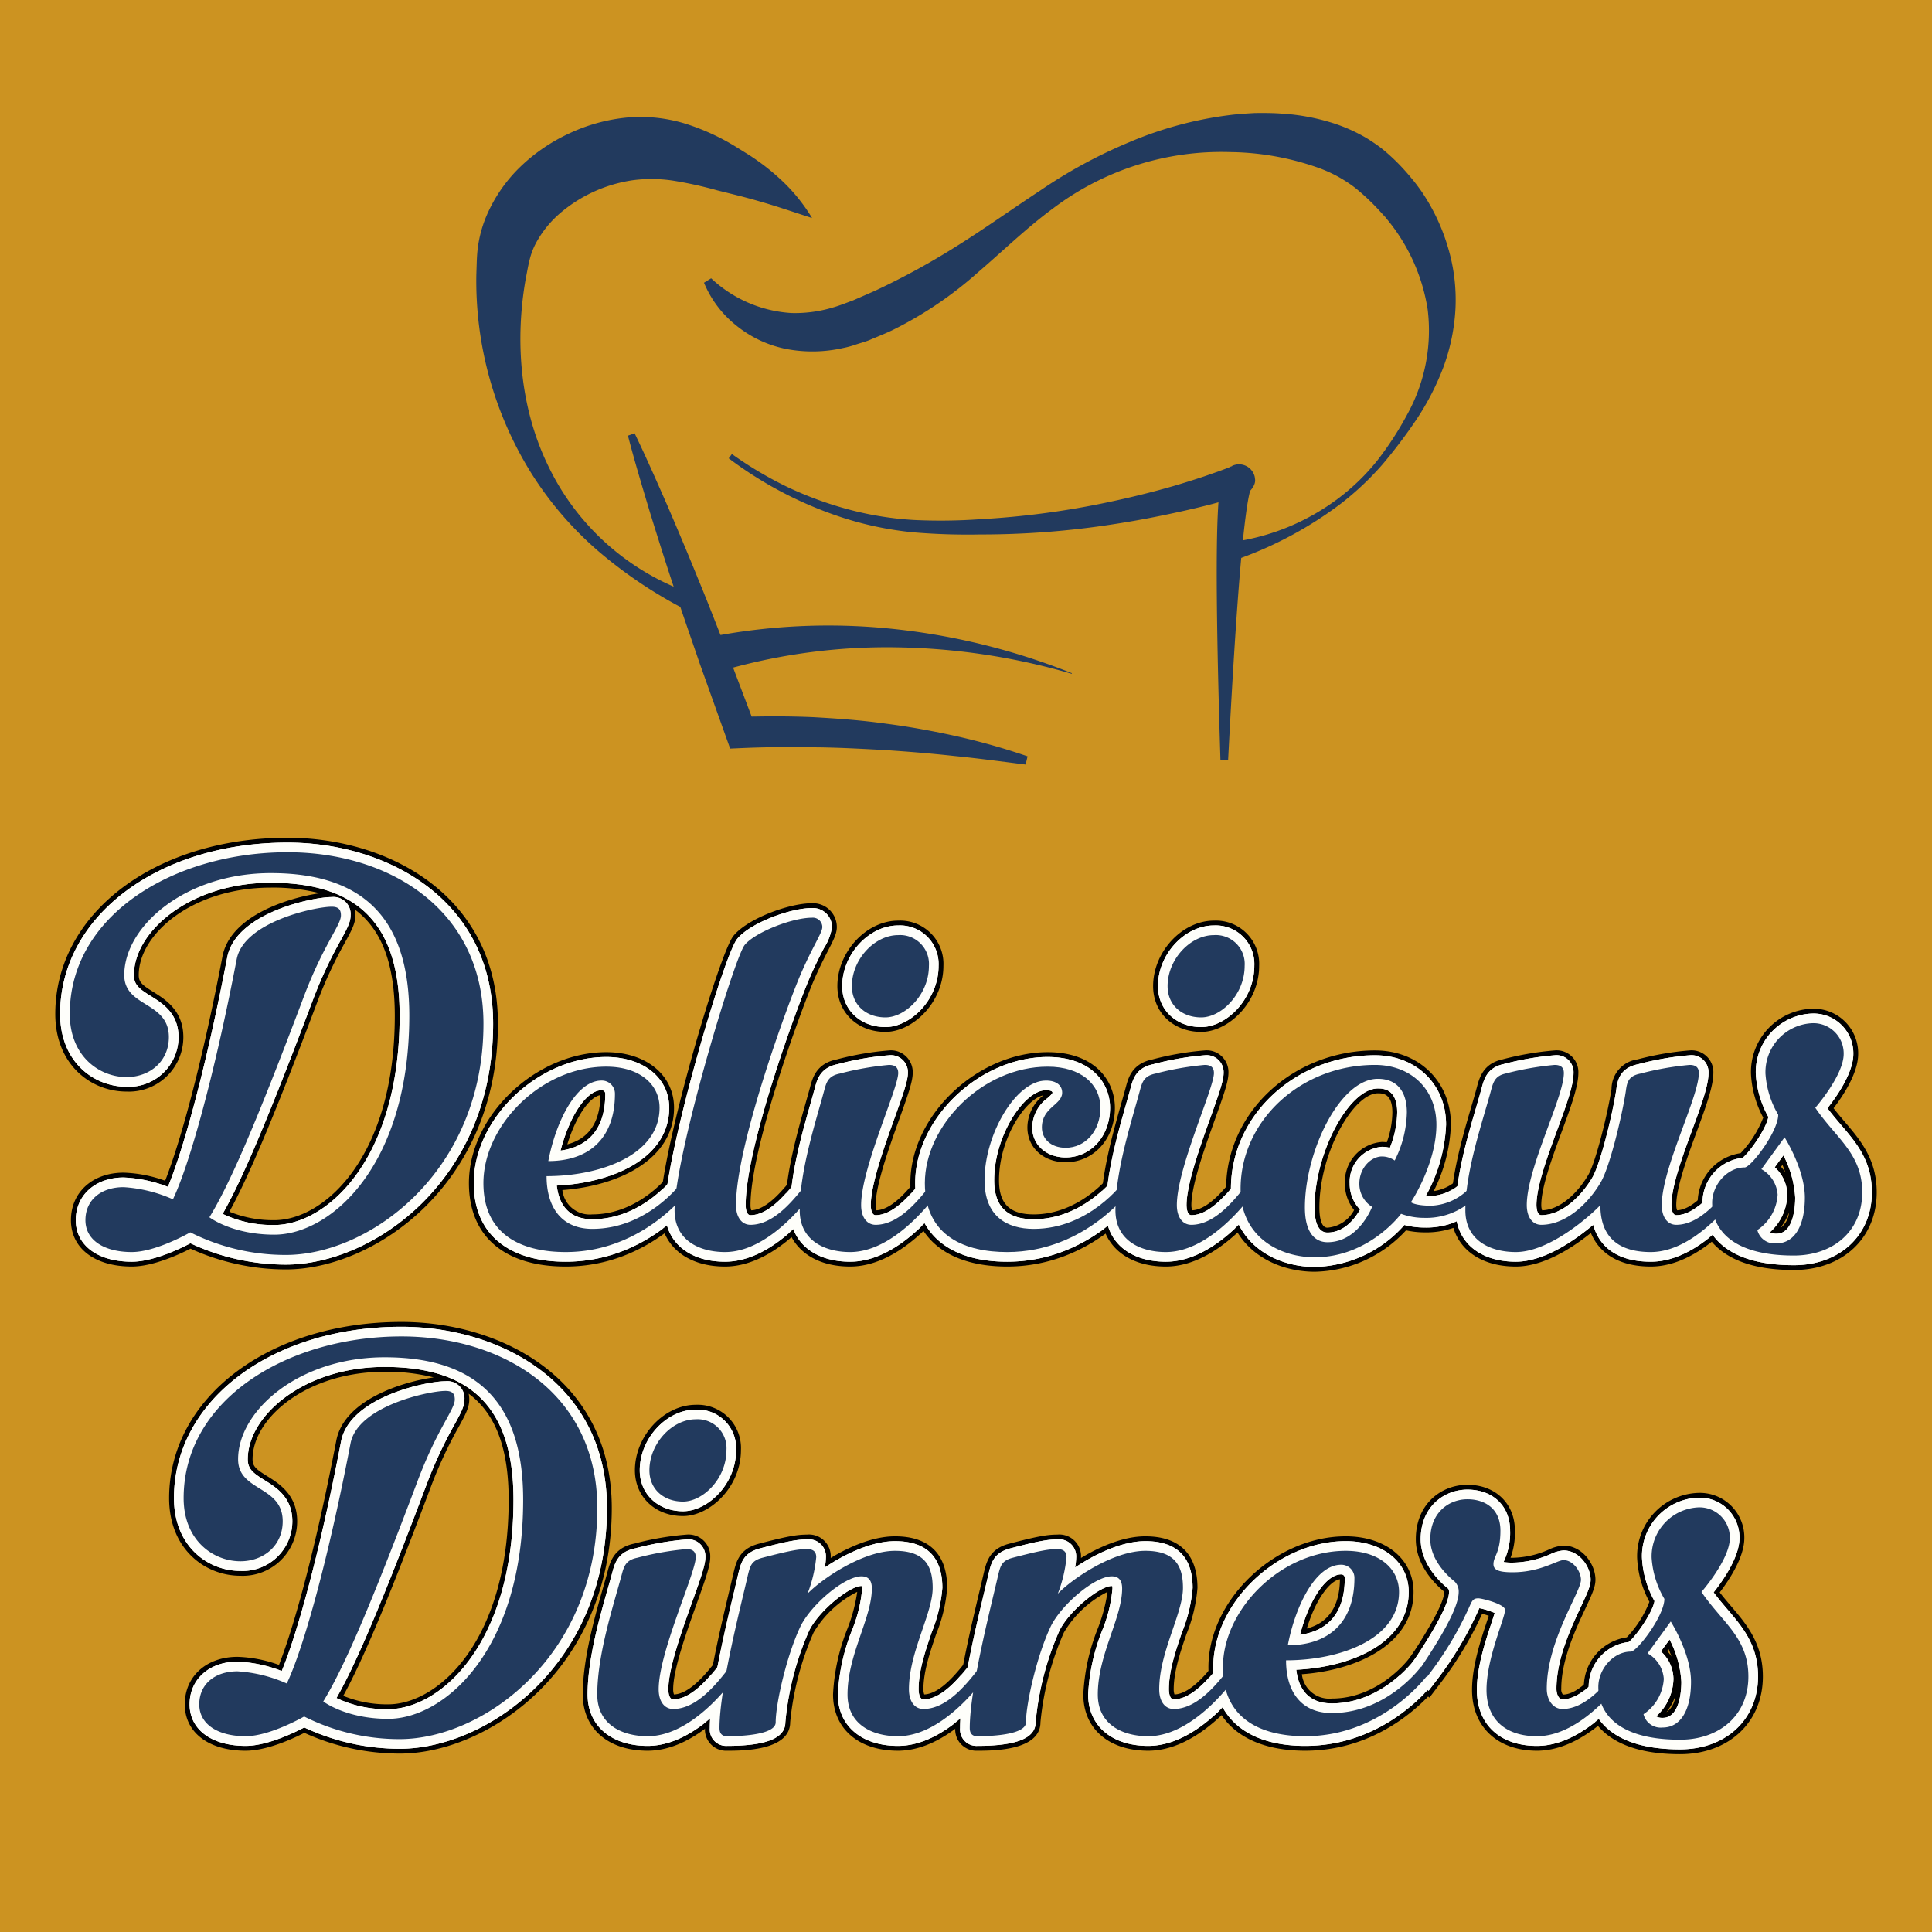 <svg xmlns="http://www.w3.org/2000/svg" viewBox="0 0 283.465 283.465"><g id="Layer_2" data-name="Layer 2"><rect width="283.465" height="283.465" fill="#cc9321"/></g><g id="Layer_5" data-name="Layer 5"><path d="M104.34,40.835a18.867,18.867,0,0,0,11.763,5.093,19.282,19.282,0,0,0,6.084-.807c1.01-.283,1.989-.687,3.009-1.061l3.14-1.373A109.316,109.316,0,0,0,140.528,36.01c4.016-2.517,7.989-5.358,12.097-8.057a72.681,72.681,0,0,1,13.062-7.09,55.028,55.028,0,0,1,14.578-3.958c1.269-.169,2.551-.246,3.841-.321,1.292-.012,2.589-.016,3.894.081a31.059,31.059,0,0,1,7.827,1.478,24.516,24.516,0,0,1,3.815,1.636,17.946,17.946,0,0,1,1.83,1.11,17.679,17.679,0,0,1,1.714,1.275,29.461,29.461,0,0,1,2.901,2.818c.444.492.869.996,1.285,1.508.209.256.411.517.61.785l.299.406.151.21.078.111.04.057.15.216a3.78,3.78,0,0,1,.193.334l-.293-.477a29.329,29.329,0,0,1,3.866,8.226,26.752,26.752,0,0,1,1.082,8.948,29.287,29.287,0,0,1-1.784,8.6,37.879,37.879,0,0,1-3.9,7.58,74.677,74.677,0,0,1-5.039,6.673,42.874,42.874,0,0,1-6.075,5.722A56.266,56.266,0,0,1,182.03,81.886l-.65-2.442a33.287,33.287,0,0,0,14.863-6.235,31.791,31.791,0,0,0,5.853-5.663,47.769,47.769,0,0,0,4.435-6.847,25.413,25.413,0,0,0,2.944-15.249,27.361,27.361,0,0,0-6.109-13.449l-.293-.478a2.756,2.756,0,0,0,.159.288c.053.087.151.217.116.17l-.029-.033-.059-.069-.127-.146-.266-.3-.55-.603c-.371-.401-.751-.796-1.14-1.176a31.062,31.062,0,0,0-2.38-2.12,19.852,19.852,0,0,0-5.274-2.879,39.955,39.955,0,0,0-12.969-2.338,41,41,0,0,0-26.086,8.286c-3.817,2.81-7.256,6.165-11.001,9.376A56.202,56.202,0,0,1,131.025,48.4c-1.141.556-2.329,1.01-3.494,1.512-.596.238-1.276.417-1.91.625a13.894,13.894,0,0,1-1.96.534,20.438,20.438,0,0,1-8.261.14,16.826,16.826,0,0,1-7.408-3.479,15.71,15.71,0,0,1-4.701-6.25Z" fill="#223a5e"/><path d="M119.147,31.988c-2.478-.794-4.784-1.593-7.079-2.262-1.142-.342-2.279-.647-3.4-.945l-3.449-.857A57.978,57.978,0,0,0,98.71,26.496,21.364,21.364,0,0,0,92.936,26.43,21.102,21.102,0,0,0,82.412,31.08a15.537,15.537,0,0,0-3.587,4.245,10.379,10.379,0,0,0-1.029,2.44c-.12.453-.242.954-.352,1.522l-.331,1.729c-1.547,8.875-.863,18.639,3.244,27.177A36.576,36.576,0,0,0,100.963,86.919L99.98,89.138a66.492,66.492,0,0,1-12.277-8.347A50.987,50.987,0,0,1,78,69.505a53.331,53.331,0,0,1-8.112-29.173l.06-1.897c.027-.639.059-1.345.16-2.087a17.922,17.922,0,0,1,1.189-4.486,22.036,22.036,0,0,1,5.046-7.39,26.108,26.108,0,0,1,7.188-4.901,25.671,25.671,0,0,1,8.42-2.32,22.409,22.409,0,0,1,8.706.928,32.943,32.943,0,0,1,7.26,3.326l1.589.987c.56.342,1.105.71,1.639,1.089a31.448,31.448,0,0,1,3.055,2.444A25.807,25.807,0,0,1,119.147,31.988Z" fill="#223a5e"/><path d="M93.105,63.565c1.702,3.511,3.26,7.075,4.826,10.637,1.531,3.574,3.05,7.153,4.503,10.755,1.495,3.587,2.872,7.218,4.306,10.828l4.125,10.895-2.234-1.497c3.569-.104,7.142-.115,10.708.042,3.564.199,7.125.454,10.657.956,3.536.455,7.043,1.105,10.515,1.877a98.093,98.093,0,0,1,10.253,2.91l-.285,1.206c-3.498-.439-6.966-.911-10.444-1.254-3.472-.379-6.946-.66-10.416-.885-3.474-.184-6.941-.377-10.413-.391-3.469-.059-6.939-.036-10.404.117l-1.673.074-.562-1.571-3.923-10.969c-1.249-3.678-2.555-7.335-3.743-11.035-1.23-3.685-2.394-7.394-3.546-11.108-1.117-3.727-2.242-7.45-3.223-11.227Z" fill="#223a5e"/><path d="M107.385,66.616a54.803,54.803,0,0,0,8.284,4.904,53.01,53.01,0,0,0,9.019,3.274,47.647,47.647,0,0,0,9.425,1.498,81.632,81.632,0,0,0,9.606-.109,123.077,123.077,0,0,0,19.049-2.538c3.132-.663,6.243-1.425,9.313-2.308q2.3-.672,4.565-1.429l2.244-.783,1.098-.411.529-.21.243-.102.093-.042c.018-.008.016-.009.008-.006l-.063.029-.074.039c.511-.446-1.463.856-1.14,2.178a2.398,2.398,0,0,0,.117.564,2.188,2.188,0,0,0,.152.355,2.202,2.202,0,0,0,2.225,1.139,1.962,1.962,0,0,0,.501-.132,1.982,1.982,0,0,0,.348-.18,1.849,1.849,0,0,0,.385-.327,1.594,1.594,0,0,0,.147-.189c.116-.188.095-.195.092-.185a1.67,1.67,0,0,0-.117.322c-.091.312-.175.694-.25,1.083-.15.783-.274,1.613-.385,2.447-.223,1.672-.402,3.376-.566,5.083-.325,3.417-.586,6.857-.826,10.299-.476,6.887-.862,13.791-1.219,20.696l-1.122-.011c-.215-6.916-.403-13.834-.498-20.764-.045-3.466-.07-6.934-.029-10.418.022-1.744.06-3.489.148-5.259.045-.886.102-1.776.2-2.703.051-.466.11-.936.213-1.466a6.503,6.503,0,0,1,.245-.921,3.35,3.35,0,0,1,.377-.765,2.965,2.965,0,0,1,.247-.317,2.536,2.536,0,0,1,.507-.432,2.486,2.486,0,0,1,.419-.218,2.616,2.616,0,0,1,.579-.154,2.36,2.36,0,0,1,2.519,1.484,1.556,1.556,0,0,1,.131.565c.313,1.33-1.67,2.641-1.171,2.2l-.108.056-.132.06-.132.053-.19.07-.327.111-.616.196-1.206.358-2.399.652q-2.398.621-4.807,1.142c-3.209.711-6.433,1.327-9.675,1.82a125.894,125.894,0,0,1-19.573,1.503,94.517,94.517,0,0,1-9.818-.317,49.271,49.271,0,0,1-9.671-1.939,56.991,56.991,0,0,1-17.379-8.914Z" fill="#223a5e"/><path d="M105.616,93.186a90.588,90.588,0,0,1,26.4-.802,97.938,97.938,0,0,1,25.255,6.39l-.029.085a96.591,96.591,0,0,0-25.396-3.877A86.696,86.696,0,0,0,106.75,98.176Z" fill="#223a5e"/></g><g id="Peony_Blue" data-name="Peony Blue"><path d="M41.946,186.251a33.907,33.907,0,0,1-13.994-3.047c-1.768.903-5.539,2.622-8.618,2.622-5.422,0-8.926-2.67-8.926-6.802,0-4.104,3.181-6.971,7.736-6.971A19.576,19.576,0,0,1,24.23,173.24c1.228-3.126,4.502-12.584,8.403-32.87,1.125-6.097,9.923-8.702,14.293-9.313a28.017,28.017,0,0,0-7.19-.825c-11.421,0-19.381,6.765-19.381,12.835,0,1.05.524,1.465,2.145,2.474,1.753,1.091,4.4,2.739,4.4,6.622a7.987,7.987,0,0,1-8.332,7.991c-5.196,0-10.457-3.913-10.457-11.392,0-14.733,14.655-25.843,34.088-25.843,14.862,0,30.858,8.539,30.858,27.288C73.059,173.726,54.99,186.251,41.946,186.251Zm-8.288-8.475a16.955,16.955,0,0,0,6.587,1.248c7.341,0,17.681-9.31,17.681-30.007,0-7.497-1.869-12.597-5.866-15.57a4.187,4.187,0,0,1,.087.864c0,1.178-.582,2.24-1.545,3.999a63.144,63.144,0,0,0-4.032,8.653C40.4,163.347,36.606,172.409,33.659,177.776Z"/><path d="M41.946,185.543a33.104,33.104,0,0,1-14.007-3.129c-1.569.824-5.489,2.705-8.604,2.705-4.992,0-8.218-2.392-8.218-6.093,0-3.688,2.89-6.263,7.028-6.263a20.05,20.05,0,0,1,6.488,1.375c2.026-4.872,5.311-16.031,8.697-33.633,1.211-6.564,12.545-8.885,15.332-8.885a2.514,2.514,0,0,1,2.778,2.692c0,.996-.549,1.999-1.458,3.659a63.809,63.809,0,0,0-4.074,8.743C38.669,165.932,35.215,173.622,32.665,178.1a17.035,17.035,0,0,0,7.581,1.632c7.636,0,18.389-9.529,18.389-30.715,0-13.3-6.005-19.494-18.899-19.494-11.839,0-20.089,7.138-20.089,13.544,0,1.464.85,2.062,2.479,3.075,1.716,1.068,4.066,2.531,4.066,6.02a7.295,7.295,0,0,1-7.623,7.283c-4.844,0-9.748-3.669-9.748-10.683,0-14.329,14.35-25.134,33.38-25.134,14.521,0,30.15,8.318,30.15,26.58C72.351,173.263,54.693,185.543,41.946,185.543Z" fill="#fefefa"/><path d="M82.998,185.827c-9.023,0-14.197-4.462-14.197-12.242,0-9.876,9.791-19.212,20.147-19.212,5.856,0,9.947,3.356,9.947,8.161,0,7.57-8.102,11.471-16.383,12.073a4.033,4.033,0,0,0,4.396,3.567c6.941,0,11.328-5.865,11.371-5.924l1.295-1.788,4.516,3.549-1.165,1.65C102.633,176.077,95.598,185.827,82.998,185.827Zm5.098-25.15c-1.449.199-3.526,2.847-4.858,7.222C86.416,167.061,88.048,164.637,88.097,160.677Z"/><path d="M82.998,185.118c-8.572,0-13.488-4.204-13.488-11.534,0-9.511,9.447-18.503,19.439-18.503,5.439,0,9.238,3.065,9.238,7.453,0,7.415-8.289,11.023-16.499,11.413.296,2.494,1.528,4.936,5.22,4.936,7.353,0,11.899-6.153,11.944-6.215l.865-1.193,3.407,2.678-.777,1.1C102.063,175.655,95.238,185.118,82.998,185.118Zm5.27-25.162c-2.208,0-4.708,3.769-6.024,8.862,3.31-.463,6.562-2.421,6.562-8.324A.512.512,0,0,0,88.269,159.956Z" fill="#fefefa"/><path d="M106.372,185.827c-5.784,0-9.521-3.237-9.521-8.247,0-8.224,8.657-37.703,10.767-40.279,2.067-2.527,8.156-4.775,11.506-4.775a3.495,3.495,0,0,1,3.656,3.486c0,.96-.451,1.837-1.268,3.427-.557,1.081-1.315,2.556-2.134,4.466-1.961,4.604-9.264,24.541-9.264,32.91a2.192,2.192,0,0,0,.116.762c2.432-.101,4.934-3.322,6.44-5.259l1.408-1.81,4.409,3.465-1.079,1.634C121.131,176.024,114.561,185.827,106.372,185.827Z"/><path d="M106.372,185.118c-5.354,0-8.813-2.959-8.813-7.538,0-7.826,8.596-37.374,10.607-39.831,1.903-2.326,7.786-4.516,10.957-4.516a2.804,2.804,0,0,1,2.948,2.778,7.683,7.683,0,0,1-1.192,3.107c-.559,1.086-1.325,2.574-2.153,4.507-1.973,4.632-9.321,24.712-9.321,33.19,0,.246.034,1.473.708,1.473,2.814,0,5.507-3.465,7.116-5.535l.97-1.248,3.336,2.622-.719,1.089C120.549,175.62,114.185,185.118,106.372,185.118Z" fill="#fefefa"/><path d="M124.732,185.827c-5.784,0-9.521-3.237-9.521-8.247,0-5.196,1.724-11.268,2.983-15.7l.028-.099c.231-.814.446-1.574.633-2.265.369-1.386.927-3.482,3.931-4.082a43.346,43.346,0,0,1,7.642-1.317,3.19,3.19,0,0,1,3.486,3.316c0,1.218-.646,3.076-1.991,6.828-1.456,4.061-3.45,9.623-3.45,12.553a2.195,2.195,0,0,0,.116.762c2.432-.101,4.935-3.322,6.44-5.259l1.408-1.81,4.409,3.465-1.079,1.634C139.491,176.024,132.921,185.827,124.732,185.827Zm5.185-34.428c-4.089,0-7.056-2.825-7.056-6.716,0-5.028,4.255-9.607,8.927-9.607a6.344,6.344,0,0,1,6.631,6.631C138.419,147.165,133.849,151.399,129.917,151.399Z"/><path d="M124.732,185.118c-5.354,0-8.813-2.959-8.813-7.538,0-5.098,1.708-11.114,2.956-15.507.242-.854.469-1.651.663-2.373.362-1.36.815-3.058,3.386-3.571a43.458,43.458,0,0,1,7.503-1.303,2.499,2.499,0,0,1,2.778,2.608c0,1.099-.668,3.015-1.949,6.589-1.474,4.111-3.491,9.741-3.491,12.793,0,.246.034,1.473.708,1.473,2.814,0,5.507-3.465,7.116-5.535l.97-1.248,3.336,2.622-.719,1.089C138.909,175.62,132.546,185.118,124.732,185.118Zm5.185-34.428c-3.678,0-6.348-2.527-6.348-6.008,0-4.657,3.917-8.898,8.218-8.898a5.667,5.667,0,0,1,5.922,5.923C137.71,146.766,133.521,150.69,129.917,150.69Z" fill="#fefefa"/><path d="M147.767,185.827c-9.023,0-14.197-4.462-14.197-12.242,0-9.876,9.791-19.212,20.147-19.212,6.812,0,9.861,4.099,9.861,8.161,0,4.556-3.107,7.992-7.226,7.992-3.251,0-5.611-2.146-5.611-5.102a6.028,6.028,0,0,1,2.35-4.721c-2.608.523-6.515,6.312-6.515,12.457,0,3.468,1.572,5.015,5.1,5.015,6.898,0,11.331-5.871,11.375-5.93l1.298-1.772,4.511,3.539-1.166,1.651C167.402,176.076,160.378,185.827,147.767,185.827Z"/><path d="M147.767,185.118c-8.572,0-13.489-4.204-13.489-11.534,0-9.511,9.447-18.503,19.439-18.503,6.322,0,9.152,3.743,9.152,7.453,0,4.152-2.802,7.283-6.517,7.283-2.841,0-4.902-1.848-4.902-4.393a5.449,5.449,0,0,1,2.244-4.309c.291-.258.73-.649.73-.791,0-.332-.674-.368-.963-.368-3.176,0-7.594,6.653-7.594,13.204,0,3.851,1.9,5.723,5.809,5.723,7.311,0,11.899-6.155,11.945-6.218l.866-1.184,3.404,2.67-.777,1.101C166.831,175.655,160.006,185.118,147.767,185.118Z" fill="#fefefa"/><path d="M171.056,185.827c-5.784,0-9.521-3.237-9.521-8.247,0-5.195,1.723-11.26,2.98-15.689.243-.855.47-1.653.664-2.375.369-1.385.928-3.481,3.933-4.082a43.343,43.343,0,0,1,7.642-1.317,3.19,3.19,0,0,1,3.485,3.316c0,1.22-.646,3.077-1.991,6.828-1.46,4.075-3.449,9.629-3.449,12.553a2.264,2.264,0,0,0,.12.761c2.43-.104,4.932-3.324,6.437-5.26l1.407-1.808,4.41,3.464-1.08,1.634C185.815,176.024,179.234,185.827,171.056,185.827Zm5.186-34.428c-4.088,0-7.056-2.825-7.056-6.716,0-5.028,4.255-9.607,8.926-9.607a6.345,6.345,0,0,1,6.632,6.631C184.744,147.165,180.173,151.399,176.242,151.399Z"/><path d="M171.056,185.118c-5.354,0-8.812-2.959-8.812-7.538,0-5.094,1.706-11.106,2.952-15.496.244-.858.472-1.659.667-2.384.362-1.36.814-3.058,3.387-3.572a43.447,43.447,0,0,1,7.503-1.303,2.499,2.499,0,0,1,2.776,2.608c0,1.099-.668,3.015-1.949,6.589-1.473,4.111-3.491,9.741-3.491,12.793,0,.151.02,1.473.708,1.473,2.814,0,5.508-3.465,7.117-5.536l.97-1.246,3.337,2.621-.72,1.089C185.233,175.62,178.87,185.118,171.056,185.118Zm5.186-34.428c-3.678,0-6.347-2.527-6.347-6.008,0-4.657,3.916-8.898,8.217-8.898a5.667,5.667,0,0,1,5.923,5.923C184.035,146.766,179.845,150.69,176.242,150.69Z" fill="#fefefa"/><path d="M192.901,186.591c-6.265,0-13.007-3.804-13.007-12.157,0-11.203,9.801-20.317,21.848-20.317,6.453,0,11.137,4.576,11.137,10.882a23.402,23.402,0,0,1-2.529,9.761,6.319,6.319,0,0,0,4.178-2.466l1.279-1.854,1.782,1.386,2.668,2.096-.966,1.607a12.094,12.094,0,0,1-10.323,5.282,12.489,12.489,0,0,1-2.675-.298A18.622,18.622,0,0,1,192.901,186.591Zm9.266-26.182c-3.546,0-8.584,8.66-8.584,16.745,0,1.111.154,2.975,1.188,2.975a4.914,4.914,0,0,0,3.906-2.589,6.148,6.148,0,0,1-1.356-3.871,5.879,5.879,0,0,1,5.441-6.121,5.194,5.194,0,0,1,.711.049,13.323,13.323,0,0,0,.818-4.383C204.291,160.41,202.856,160.41,202.166,160.41Z"/><path d="M192.901,185.883c-5.923,0-12.298-3.583-12.298-11.448,0-10.812,9.482-19.609,21.139-19.609,6.042,0,10.428,4.279,10.428,10.173a23.48,23.48,0,0,1-2.972,10.46c.23.015.491.023.79.023a6.85,6.85,0,0,0,5.119-2.782l.856-1.241,1.19.925,2.173,1.708-.643,1.072a11.396,11.396,0,0,1-9.716,4.939,11.758,11.758,0,0,1-2.916-.377A18.007,18.007,0,0,1,192.901,185.883Zm9.266-26.182c-4.256,0-9.293,9.461-9.293,17.454,0,1.68.329,3.683,1.897,3.683,2.506,0,4.073-2.123,4.78-3.377a5.402,5.402,0,0,1-1.522-3.792,5.165,5.165,0,0,1,4.732-5.413,4.582,4.582,0,0,1,1.162.151A14.482,14.482,0,0,0,205,163.214C205,159.701,202.868,159.701,202.166,159.701Z" fill="#fefefa"/><path d="M242.202,185.827c-4.386,0-7.465-1.738-8.786-4.924-2.972,2.382-7.068,4.924-11.02,4.924-5.784,0-9.521-3.237-9.521-8.247,0-4.965,1.726-10.857,2.986-15.16l.035-.12c.301-1.028.575-1.966.79-2.776.366-1.378.921-3.459,3.719-4.081a43.829,43.829,0,0,1,7.687-1.326,3.19,3.19,0,0,1,3.486,3.316c0,1.976-1.123,5.026-2.423,8.558-1.418,3.853-3.018,8.2-3.018,10.824a2.264,2.264,0,0,0,.12.762c2.823-.078,5.418-2.849,6.795-5.228,1.105-1.932,2.87-9.112,3.393-12.596a4.39,4.39,0,0,1,3.812-4.32,43.372,43.372,0,0,1,7.642-1.317,3.19,3.19,0,0,1,3.486,3.316c0,1.976-1.123,5.026-2.423,8.558-1.418,3.853-3.018,8.2-3.018,10.824a2.264,2.264,0,0,0,.12.761c2.43-.104,4.932-3.324,6.436-5.26l1.407-1.808,4.41,3.464-1.08,1.634C256.961,176.024,250.38,185.827,242.202,185.827Z"/><path d="M242.202,185.118c-4.559,0-7.475-1.897-8.449-5.412-2.566,2.172-7.106,5.412-11.357,5.412-5.354,0-8.812-2.959-8.812-7.538,0-4.862,1.709-10.699,2.957-14.96.316-1.082.606-2.067.83-2.914.361-1.357.81-3.042,3.188-3.571a43.752,43.752,0,0,1,7.533-1.309,2.499,2.499,0,0,1,2.777,2.608c0,1.851-1.103,4.848-2.381,8.318-1.434,3.896-3.06,8.31-3.06,11.063,0,.151.02,1.473.708,1.473,3.172,0,6.038-3.007,7.529-5.583,1.161-2.032,2.938-9.229,3.481-12.846.188-1.511.614-3.204,3.249-3.73a43.492,43.492,0,0,1,7.503-1.303,2.499,2.499,0,0,1,2.777,2.608c0,1.851-1.104,4.848-2.381,8.318-1.434,3.896-3.06,8.31-3.06,11.063,0,.151.02,1.473.708,1.473,2.814,0,5.508-3.465,7.117-5.536l.97-1.246,3.337,2.621-.72,1.089C256.379,175.62,250.016,185.118,242.202,185.118Z" fill="#fefefa"/><path d="M263.196,186.336c-13.095,0-14.112-7.548-14.112-9.861a7.361,7.361,0,0,1,6.302-7.283,15.99,15.99,0,0,0,3.32-5.214,14.969,14.969,0,0,1-1.801-6.459,9.285,9.285,0,0,1,9.011-9.521,6.528,6.528,0,0,1,6.717,6.631c0,2.756-2.126,6.025-3.61,7.973.54.696,1.1,1.353,1.643,1.991,2.305,2.706,4.688,5.503,4.688,10.352C275.352,181.652,270.353,186.336,263.196,186.336Zm-.715-8.433a8.413,8.413,0,0,1-1.272,2.272A3.101,3.101,0,0,0,262.481,177.903Zm-1.163-6.708a7.06,7.06,0,0,1,.628.815c-.134-.379-.278-.746-.425-1.094Z"/><path d="M263.196,185.628c-12.438,0-13.403-7.006-13.403-9.153a6.609,6.609,0,0,1,5.873-6.594c.989-.747,3.484-4.256,3.788-6.006a14.488,14.488,0,0,1-1.84-6.356,8.575,8.575,0,0,1,8.302-8.813,5.835,5.835,0,0,1,6.008,5.923c0,2.807-2.499,6.33-3.796,7.969.653.875,1.334,1.675,1.998,2.455,2.323,2.728,4.518,5.305,4.518,9.893C274.643,181.235,269.936,185.628,263.196,185.628Zm-3.506-4.834a1.875,1.875,0,0,0,.955.214c2.551,0,2.749-4.055,2.749-5.298a15.365,15.365,0,0,0-1.731-6.194l-1.269,1.745a5.521,5.521,0,0,1,1.839,4.024A7.631,7.631,0,0,1,259.69,180.794Z" fill="#fefefa"/><path d="M41.946,185.543a33.104,33.104,0,0,1-14.007-3.129c-1.569.824-5.489,2.705-8.604,2.705-4.992,0-8.218-2.392-8.218-6.093,0-3.688,2.89-6.263,7.028-6.263a20.05,20.05,0,0,1,6.488,1.375c2.026-4.872,5.311-16.031,8.697-33.633,1.211-6.564,12.545-8.885,15.332-8.885a2.514,2.514,0,0,1,2.778,2.692c0,.996-.549,1.999-1.458,3.659a63.809,63.809,0,0,0-4.074,8.743C38.669,165.932,35.215,173.622,32.665,178.1a17.035,17.035,0,0,0,7.581,1.632c7.636,0,18.389-9.529,18.389-30.715,0-13.3-6.005-19.494-18.899-19.494-11.839,0-20.089,7.138-20.089,13.544,0,1.464.85,2.062,2.479,3.075,1.716,1.068,4.066,2.531,4.066,6.02a7.295,7.295,0,0,1-7.623,7.283c-4.844,0-9.748-3.669-9.748-10.683,0-14.329,14.35-25.134,33.38-25.134,14.521,0,30.15,8.318,30.15,26.58C72.351,173.263,54.693,185.543,41.946,185.543Z" fill="#fefefa"/><path d="M82.998,185.118c-8.572,0-13.488-4.204-13.488-11.534,0-9.511,9.447-18.503,19.439-18.503,5.439,0,9.238,3.065,9.238,7.453,0,7.415-8.289,11.023-16.499,11.413.296,2.494,1.528,4.936,5.22,4.936,7.353,0,11.899-6.153,11.944-6.215l.865-1.193,3.407,2.678-.777,1.1C102.063,175.655,95.238,185.118,82.998,185.118Zm5.27-25.162c-2.208,0-4.708,3.769-6.024,8.862,3.31-.463,6.562-2.421,6.562-8.324A.512.512,0,0,0,88.269,159.956Z" fill="#fefefa"/><path d="M106.372,185.118c-5.354,0-8.813-2.959-8.813-7.538,0-7.826,8.596-37.374,10.607-39.831,1.903-2.326,7.786-4.516,10.957-4.516a2.804,2.804,0,0,1,2.948,2.778,7.683,7.683,0,0,1-1.192,3.107c-.559,1.086-1.325,2.574-2.153,4.507-1.973,4.632-9.321,24.712-9.321,33.19,0,.246.034,1.473.708,1.473,2.814,0,5.507-3.465,7.116-5.535l.97-1.248,3.336,2.622-.719,1.089C120.549,175.62,114.185,185.118,106.372,185.118Z" fill="#fefefa"/><path d="M124.732,185.118c-5.354,0-8.813-2.959-8.813-7.538,0-5.098,1.708-11.114,2.956-15.507.242-.854.469-1.651.663-2.373.362-1.36.815-3.058,3.386-3.571a43.458,43.458,0,0,1,7.503-1.303,2.499,2.499,0,0,1,2.778,2.608c0,1.099-.668,3.015-1.949,6.589-1.474,4.111-3.491,9.741-3.491,12.793,0,.246.034,1.473.708,1.473,2.814,0,5.507-3.465,7.116-5.535l.97-1.248,3.336,2.622-.719,1.089C138.909,175.62,132.546,185.118,124.732,185.118Zm5.185-34.428c-3.678,0-6.348-2.527-6.348-6.008,0-4.657,3.917-8.898,8.218-8.898a5.667,5.667,0,0,1,5.922,5.923C137.71,146.766,133.521,150.69,129.917,150.69Z" fill="#fefefa"/><path d="M147.767,185.118c-8.572,0-13.489-4.204-13.489-11.534,0-9.511,9.447-18.503,19.439-18.503,6.322,0,9.152,3.743,9.152,7.453,0,4.152-2.802,7.283-6.517,7.283-2.841,0-4.902-1.848-4.902-4.393a5.449,5.449,0,0,1,2.244-4.309c.291-.258.73-.649.73-.791,0-.332-.674-.368-.963-.368-3.176,0-7.594,6.653-7.594,13.204,0,3.851,1.9,5.723,5.809,5.723,7.311,0,11.899-6.155,11.945-6.218l.866-1.184,3.404,2.67-.777,1.101C166.831,175.655,160.006,185.118,147.767,185.118Z" fill="#fefefa"/><path d="M171.056,185.118c-5.354,0-8.812-2.959-8.812-7.538,0-5.094,1.706-11.106,2.952-15.496.244-.858.472-1.659.667-2.384.362-1.36.814-3.058,3.387-3.572a43.447,43.447,0,0,1,7.503-1.303,2.499,2.499,0,0,1,2.776,2.608c0,1.099-.668,3.015-1.949,6.589-1.473,4.111-3.491,9.741-3.491,12.793,0,.151.02,1.473.708,1.473,2.814,0,5.508-3.465,7.117-5.536l.97-1.246,3.337,2.621-.72,1.089C185.233,175.62,178.87,185.118,171.056,185.118Zm5.186-34.428c-3.678,0-6.347-2.527-6.347-6.008,0-4.657,3.916-8.898,8.217-8.898a5.667,5.667,0,0,1,5.923,5.923C184.035,146.766,179.845,150.69,176.242,150.69Z" fill="#fefefa"/><path d="M192.901,185.883c-5.923,0-12.298-3.583-12.298-11.448,0-10.812,9.482-19.609,21.139-19.609,6.042,0,10.428,4.279,10.428,10.173a23.48,23.48,0,0,1-2.972,10.46c.23.015.491.023.79.023a6.85,6.85,0,0,0,5.119-2.782l.856-1.241,1.19.925,2.173,1.708-.643,1.072a11.396,11.396,0,0,1-9.716,4.939,11.758,11.758,0,0,1-2.916-.377A18.007,18.007,0,0,1,192.901,185.883Zm9.266-26.182c-4.256,0-9.293,9.461-9.293,17.454,0,1.68.329,3.683,1.897,3.683,2.506,0,4.073-2.123,4.78-3.377a5.402,5.402,0,0,1-1.522-3.792,5.165,5.165,0,0,1,4.732-5.413,4.582,4.582,0,0,1,1.162.151A14.482,14.482,0,0,0,205,163.214C205,159.701,202.868,159.701,202.166,159.701Z" fill="#fefefa"/><path d="M242.202,185.118c-4.559,0-7.475-1.897-8.449-5.412-2.566,2.172-7.106,5.412-11.357,5.412-5.354,0-8.812-2.959-8.812-7.538,0-4.862,1.709-10.699,2.957-14.96.316-1.082.606-2.067.83-2.914.361-1.357.81-3.042,3.188-3.571a43.752,43.752,0,0,1,7.533-1.309,2.499,2.499,0,0,1,2.777,2.608c0,1.851-1.103,4.848-2.381,8.318-1.434,3.896-3.06,8.31-3.06,11.063,0,.151.02,1.473.708,1.473,3.172,0,6.038-3.007,7.529-5.583,1.161-2.032,2.938-9.229,3.481-12.846.188-1.511.614-3.204,3.249-3.73a43.492,43.492,0,0,1,7.503-1.303,2.499,2.499,0,0,1,2.777,2.608c0,1.851-1.104,4.848-2.381,8.318-1.434,3.896-3.06,8.31-3.06,11.063,0,.151.02,1.473.708,1.473,2.814,0,5.508-3.465,7.117-5.536l.97-1.246,3.337,2.621-.72,1.089C256.379,175.62,250.016,185.118,242.202,185.118Z" fill="#fefefa"/><path d="M263.196,185.628c-12.438,0-13.403-7.006-13.403-9.153a6.609,6.609,0,0,1,5.873-6.594c.989-.747,3.484-4.256,3.788-6.006a14.488,14.488,0,0,1-1.84-6.356,8.575,8.575,0,0,1,8.302-8.813,5.835,5.835,0,0,1,6.008,5.923c0,2.807-2.499,6.33-3.796,7.969.653.875,1.334,1.675,1.998,2.455,2.323,2.728,4.518,5.305,4.518,9.893C274.643,181.235,269.936,185.628,263.196,185.628Zm-3.506-4.834a1.875,1.875,0,0,0,.955.214c2.551,0,2.749-4.055,2.749-5.298a15.365,15.365,0,0,0-1.731-6.194l-1.269,1.745a5.521,5.521,0,0,1,1.839,4.024A7.631,7.631,0,0,1,259.69,180.794Z" fill="#fefefa"/><path d="M70.933,150.208c0,21.762-16.747,33.917-28.987,33.917A31.082,31.082,0,0,1,27.92,180.81s-5.015,2.891-8.585,2.891c-3.995,0-6.8-1.7-6.8-4.676s2.295-4.845,5.61-4.845a20.966,20.966,0,0,1,7.226,1.785c2.295-4.76,5.95-17.511,9.351-35.193,1.02-5.525,11.561-7.735,13.941-7.735,1.02,0,1.36.425,1.36,1.275,0,1.445-2.55,4.25-5.44,11.901C37.186,165.849,33.531,174.01,30.725,178.6c0,0,3.315,2.55,9.521,2.55,8.331,0,19.807-10.201,19.807-32.133,0-13.516-6.036-20.912-20.316-20.912-12.581,0-21.507,7.821-21.507,14.961,0,4.76,6.545,3.825,6.545,9.096,0,3.57-2.805,5.865-6.206,5.865-3.995,0-8.331-3.06-8.331-9.266,0-14.451,15.216-23.717,31.962-23.717C57.163,125.046,70.933,133.461,70.933,150.208Z" fill="#223a5e"/><path d="M70.928,173.584c0-8.415,8.415-17.086,18.021-17.086,4.931,0,7.821,2.635,7.821,6.035,0,6.971-8.756,10.031-16.576,10.031,0,4.59,2.21,7.736,6.715,7.736,8.161,0,13.091-6.801,13.091-6.801l1.19.935s-6.545,9.266-18.191,9.266C76.963,183.701,70.928,181.49,70.928,173.584Zm17.341-15.046c-3.74,0-6.716,6.035-7.821,11.816,5.866,0,9.776-3.231,9.776-9.861A1.923,1.923,0,0,0,88.269,158.538Z" fill="#223a5e"/><path d="M118.443,173.499l1.19.935s-6.12,9.266-13.261,9.266c-3.74,0-7.396-1.7-7.396-6.121,0-7.991,8.755-37.063,10.286-38.933s6.971-3.996,9.861-3.996a1.389,1.389,0,0,1,1.53,1.36c0,.85-1.445,2.89-3.231,7.056-1.955,4.59-9.435,24.992-9.435,33.748,0,1.785.85,2.89,2.125,2.89C113.683,179.705,116.658,175.795,118.443,173.499Z" fill="#223a5e"/><path d="M136.803,173.499l1.19.935s-6.12,9.266-13.261,9.266c-3.74,0-7.396-1.7-7.396-6.121,0-5.866,2.38-13.091,3.57-17.511.34-1.275.595-2.21,2.295-2.55a43.701,43.701,0,0,1,7.226-1.275c.765,0,1.36.255,1.36,1.19,0,2.295-5.44,13.941-5.44,19.381,0,1.785.85,2.89,2.125,2.89C132.043,179.705,135.018,175.795,136.803,173.499Zm-.51-31.793c0,4.25-3.485,7.566-6.375,7.566-2.805,0-4.93-1.785-4.93-4.59,0-3.911,3.315-7.481,6.801-7.481A4.238,4.238,0,0,1,136.293,141.707Z" fill="#223a5e"/><path d="M144.451,173.16c0,5.27,3.231,7.141,7.226,7.141,8.161,0,13.091-6.801,13.091-6.801l1.19.935s-6.546,9.266-18.191,9.266c-6.036,0-12.071-2.21-12.071-10.116,0-8.415,8.415-17.086,18.021-17.086,4.931,0,7.735,2.635,7.735,6.035s-2.21,5.866-5.1,5.866c-2.125,0-3.485-1.275-3.485-2.976,0-2.975,2.975-3.315,2.975-5.1,0-1.02-.765-1.785-2.38-1.785C149.042,158.538,144.451,166.444,144.451,173.16Z" fill="#223a5e"/><path d="M183.127,173.499l1.19.935s-6.121,9.266-13.262,9.266c-3.74,0-7.396-1.7-7.396-6.121,0-5.866,2.381-13.091,3.57-17.511.34-1.275.596-2.21,2.296-2.55a43.692,43.692,0,0,1,7.226-1.275c.765,0,1.359.255,1.359,1.19,0,2.295-5.441,13.941-5.441,19.381,0,1.785.851,2.89,2.125,2.89C178.367,179.705,181.342,175.795,183.127,173.499Zm-.51-31.793c0,4.25-3.485,7.566-6.376,7.566-2.805,0-4.93-1.785-4.93-4.59,0-3.911,3.314-7.481,6.8-7.481A4.239,4.239,0,0,1,182.618,141.707Z" fill="#223a5e"/><path d="M210.752,164.999c0,5.78-3.74,11.391-3.74,11.391s.595.51,2.976.51a8.214,8.214,0,0,0,6.29-3.4l1.19.935a10.02,10.02,0,0,1-8.501,4.25,9.811,9.811,0,0,1-3.4-.595s-4.675,6.375-12.666,6.375c-5.27,0-10.881-3.06-10.881-10.031,0-9.946,8.756-18.191,19.722-18.191C207.012,156.243,210.752,159.813,210.752,164.999Zm-19.296,12.156c0,3.655,1.444,5.101,3.314,5.101,4.591,0,6.546-5.186,6.546-5.186a3.958,3.958,0,0,1-1.87-3.4c0-2.38,1.785-3.995,3.316-3.995a3.299,3.299,0,0,1,1.87.595,16.305,16.305,0,0,0,1.785-7.056c0-3.06-1.445-4.93-4.251-4.93C196.556,158.284,191.456,168.994,191.456,177.155Z" fill="#223a5e"/><path d="M254.274,173.499l1.19.935s-6.121,9.266-13.262,9.266c-3.74,0-7.396-1.36-7.396-6.886-1.36,1.445-7.396,6.886-12.411,6.886-3.74,0-7.396-1.7-7.396-6.121,0-5.866,2.636-13.346,3.74-17.511.34-1.275.596-2.21,2.125-2.55a43.725,43.725,0,0,1,7.226-1.275c.766,0,1.36.255,1.36,1.19,0,3.57-5.44,13.941-5.44,19.381,0,1.785.851,2.89,2.125,2.89,3.57,0,6.886-3.06,8.756-6.29,1.36-2.38,3.146-9.946,3.655-13.346.17-1.36.425-2.21,2.125-2.55a43.727,43.727,0,0,1,7.226-1.275c.766,0,1.36.255,1.36,1.19,0,3.57-5.44,13.941-5.44,19.381,0,1.785.851,2.89,2.125,2.89C249.513,179.705,252.489,175.795,254.274,173.499Z" fill="#223a5e"/><path d="M263.196,184.21c-9.946,0-11.986-4.59-11.986-7.735,0-2.635,2.21-5.186,4.761-5.186.934,0,4.931-5.27,4.931-7.736a13.598,13.598,0,0,1-1.87-6.035,7.191,7.191,0,0,1,6.885-7.396,4.443,4.443,0,0,1,4.591,4.505c0,3.145-4.165,7.905-4.165,7.905,3.059,4.505,6.885,6.716,6.885,12.411S268.976,184.21,263.196,184.21Zm-4.761-12.666a4.652,4.652,0,0,1,2.381,3.74A6.678,6.678,0,0,1,257.84,180.47a2.598,2.598,0,0,0,2.805,1.955c2.636,0,4.166-2.55,4.166-6.715s-2.976-8.841-2.976-8.841Z" fill="#223a5e"/><path d="M58.649,257.289a33.896,33.896,0,0,1-13.994-3.046c-1.767.903-5.538,2.622-8.618,2.622-5.422,0-8.926-2.67-8.926-6.802,0-4.104,3.181-6.972,7.736-6.972a19.54,19.54,0,0,1,6.085,1.187c1.228-3.127,4.502-12.587,8.403-32.87,1.125-6.099,9.929-8.702,14.297-9.312a27.997,27.997,0,0,0-7.194-.826c-11.421,0-19.381,6.765-19.381,12.837,0,1.05.524,1.464,2.144,2.473,1.752,1.091,4.4,2.739,4.4,6.623a7.987,7.987,0,0,1-8.331,7.991c-5.197,0-10.457-3.913-10.457-11.392,0-14.732,14.655-25.843,34.089-25.843,14.862,0,30.858,8.54,30.858,27.288C89.763,244.764,71.693,257.289,58.649,257.289Zm-8.288-8.475a16.958,16.958,0,0,0,6.588,1.248c7.341,0,17.681-9.31,17.681-30.007,0-7.498-1.869-12.599-5.867-15.571a4.162,4.162,0,0,1,.087.866c0,1.179-.582,2.24-1.545,4a63.087,63.087,0,0,0-4.032,8.651C57.102,234.385,53.309,243.447,50.361,248.815Z"/><path d="M58.649,256.58a33.108,33.108,0,0,1-14.007-3.128c-1.569.824-5.49,2.704-8.605,2.704-4.992,0-8.217-2.392-8.217-6.093,0-3.688,2.89-6.263,7.028-6.263a20.023,20.023,0,0,1,6.488,1.375c2.025-4.872,5.311-16.03,8.697-33.634,1.21-6.562,12.545-8.884,15.332-8.884a2.514,2.514,0,0,1,2.778,2.692c0,.996-.549,1.999-1.458,3.659a63.767,63.767,0,0,0-4.074,8.742C55.372,236.97,51.918,244.66,49.368,249.139a17.035,17.035,0,0,0,7.581,1.633c7.636,0,18.389-9.53,18.389-30.716,0-13.3-6.005-19.495-18.899-19.495C44.6,200.561,36.35,207.7,36.35,214.107c0,1.464.85,2.061,2.478,3.074,1.716,1.068,4.066,2.531,4.066,6.021a7.295,7.295,0,0,1-7.623,7.282c-4.844,0-9.748-3.669-9.748-10.683,0-14.329,14.351-25.134,33.38-25.134,14.521,0,30.15,8.317,30.15,26.579C89.054,244.302,71.396,256.58,58.649,256.58Z" fill="#fefefa"/><path d="M95.026,256.865c-5.784,0-9.521-3.237-9.521-8.247,0-5.196,1.724-11.268,2.983-15.701.242-.852.467-1.645.661-2.363.369-1.385.927-3.481,3.931-4.081a43.078,43.078,0,0,1,7.642-1.316,3.19,3.19,0,0,1,3.486,3.315c0,1.219-.646,3.076-1.991,6.828-1.456,4.064-3.449,9.626-3.449,12.553a2.205,2.205,0,0,0,.116.763c2.429-.101,4.932-3.32,6.437-5.256l1.41-1.812,4.41,3.465-1.079,1.634C109.785,247.063,103.215,256.865,95.026,256.865Zm5.185-34.428c-4.088,0-7.056-2.824-7.056-6.716,0-5.028,4.255-9.608,8.927-9.608a6.345,6.345,0,0,1,6.631,6.632C108.713,218.203,104.142,222.438,100.211,222.438Z"/><path d="M95.026,256.157c-5.354,0-8.813-2.959-8.813-7.538,0-5.098,1.708-11.114,2.956-15.508.243-.855.469-1.651.663-2.372.362-1.36.814-3.057,3.386-3.57a43.188,43.188,0,0,1,7.503-1.303,2.499,2.499,0,0,1,2.778,2.607c0,1.099-.668,3.015-1.95,6.589-1.473,4.111-3.491,9.741-3.491,12.792,0,.246.034,1.474.708,1.474,2.813,0,5.505-3.464,7.114-5.533l.972-1.249,3.336,2.622-.719,1.089C109.203,246.66,102.839,256.157,95.026,256.157Zm5.185-34.428c-3.678,0-6.347-2.526-6.347-6.007,0-4.658,3.917-8.899,8.218-8.899a5.667,5.667,0,0,1,5.922,5.923C108.004,217.805,103.815,221.729,100.211,221.729Z" fill="#fefefa"/><path d="M131.746,256.865c-5.784,0-9.521-3.237-9.521-8.247a29.644,29.644,0,0,1,2.101-9.629,24.294,24.294,0,0,0,1.449-5.431,15.576,15.576,0,0,0-6.409,5.98,42.712,42.712,0,0,0-3.431,13.16c0,4.167-6.975,4.167-9.267,4.167a3.1,3.1,0,0,1-3.231-3.317c0-5.157,2.239-14.562,3.576-20.182.255-1.071.476-2,.642-2.728.379-1.522.847-3.399,3.659-4.137,4.043-1.056,5.566-1.345,7.085-1.345a3.19,3.19,0,0,1,3.486,3.315c0,.037-.001.074-.001.113,2.384-1.438,5.979-3.175,9.436-3.175,5.006,0,7.651,2.617,7.651,7.567a22.519,22.519,0,0,1-1.613,6.771c-.878,2.571-1.873,5.483-1.873,8.104a2.289,2.289,0,0,0,.12.763c2.43-.105,4.931-3.323,6.436-5.259l1.408-1.81,4.41,3.465-1.079,1.634C146.506,247.063,139.936,256.865,131.746,256.865Z"/><path d="M131.746,256.157c-5.354,0-8.813-2.959-8.813-7.538a29.098,29.098,0,0,1,2.063-9.4,21.035,21.035,0,0,0,1.507-6.156,1.68,1.68,0,0,0-.032-.365c-.022-.001-.049-.003-.081-.003-1.695,0-6.176,3.564-7.658,6.527a42.906,42.906,0,0,0-3.505,13.477c0,2.327-2.799,3.458-8.558,3.458a2.405,2.405,0,0,1-2.522-2.608c0-5.074,2.227-14.43,3.558-20.02.255-1.072.477-2.004.642-2.734.376-1.508.743-2.977,3.147-3.607,3.973-1.037,5.457-1.321,6.906-1.321a2.499,2.499,0,0,1,2.778,2.607,9.066,9.066,0,0,1-.163,1.506c2.932-1.964,6.867-3.858,10.306-3.858,4.607,0,6.943,2.308,6.943,6.858a22.096,22.096,0,0,1-1.576,6.544c-.895,2.621-1.91,5.593-1.91,8.331,0,.15.02,1.474.708,1.474,2.814,0,5.507-3.465,7.117-5.535l.97-1.247,3.336,2.622-.719,1.089C145.923,246.66,139.559,256.157,131.746,256.157Z" fill="#fefefa"/><path d="M168.466,256.865c-5.784,0-9.521-3.237-9.521-8.247a29.627,29.627,0,0,1,2.103-9.631,24.312,24.312,0,0,0,1.448-5.429,15.572,15.572,0,0,0-6.409,5.98,42.712,42.712,0,0,0-3.431,13.16c0,4.167-6.975,4.167-9.267,4.167a3.1,3.1,0,0,1-3.231-3.317c0-5.163,2.241-14.574,3.581-20.197.256-1.076.475-1.993.638-2.714.379-1.522.847-3.398,3.659-4.136,4.043-1.056,5.566-1.345,7.085-1.345a3.189,3.189,0,0,1,3.485,3.315c0,.037-.001.075-.002.113,2.385-1.438,5.98-3.175,9.438-3.175,5.005,0,7.651,2.617,7.651,7.567a22.524,22.524,0,0,1-1.613,6.774c-.878,2.568-1.872,5.48-1.872,8.101a2.199,2.199,0,0,0,.115.763c2.433-.101,4.936-3.322,6.44-5.259l1.408-1.811,4.408,3.466-1.078,1.634C183.225,247.063,176.667,256.865,168.466,256.865Z"/><path d="M168.466,256.157c-5.354,0-8.812-2.959-8.812-7.538a29.082,29.082,0,0,1,2.063-9.4,21.05,21.05,0,0,0,1.507-6.156,1.748,1.748,0,0,0-.032-.365c-.022-.001-.049-.003-.081-.003-1.695,0-6.177,3.564-7.658,6.527a42.894,42.894,0,0,0-3.506,13.477c0,2.327-2.799,3.458-8.558,3.458a2.405,2.405,0,0,1-2.523-2.608c0-5.079,2.23-14.441,3.562-20.033.254-1.067.475-1.993.64-2.722.376-1.507.743-2.976,3.147-3.607,3.972-1.037,5.457-1.321,6.906-1.321a2.498,2.498,0,0,1,2.776,2.607,8.984,8.984,0,0,1-.162,1.506c2.933-1.964,6.867-3.858,10.307-3.858,4.606,0,6.942,2.308,6.942,6.858a22.081,22.081,0,0,1-1.575,6.544c-.895,2.621-1.91,5.593-1.91,8.331,0,.246.034,1.474.708,1.474,2.814,0,5.508-3.465,7.116-5.535l.971-1.248,3.335,2.623-.719,1.089C182.642,246.66,176.279,256.157,168.466,256.157Z" fill="#fefefa"/><path d="M191.499,256.865c-9.023,0-14.197-4.463-14.197-12.243,0-9.875,9.791-19.212,20.148-19.212,5.856,0,9.947,3.356,9.947,8.161,0,7.569-8.102,11.471-16.385,12.073a4.034,4.034,0,0,0,4.397,3.568c6.872,0,11.196-5.69,11.377-5.933l1.295-1.77,4.512,3.54-1.166,1.65C211.135,247.115,204.119,256.865,191.499,256.865Zm5.099-25.15c-1.449.198-3.526,2.847-4.858,7.224C194.917,238.101,196.55,235.676,196.597,231.715Z"/><path d="M191.499,256.157c-8.572,0-13.488-4.204-13.488-11.534,0-9.511,9.446-18.503,19.439-18.503,5.439,0,9.238,3.064,9.238,7.452,0,7.415-8.289,11.023-16.499,11.413.296,2.494,1.528,4.938,5.221,4.938,7.311,0,11.9-6.156,11.945-6.218l.866-1.185,3.404,2.672-.777,1.1C210.563,246.695,203.738,256.157,191.499,256.157Zm5.27-25.162c-2.209,0-4.708,3.77-6.024,8.863,3.31-.464,6.562-2.422,6.562-8.325A.512.512,0,0,0,196.769,230.994Z" fill="#fefefa"/><path d="M225.499,256.865c-5.784,0-9.521-3.504-9.521-8.927,0-3.456,1.273-7.302,2.116-9.847.117-.354.233-.708.335-1.024-.311-.109-.657-.215-.965-.297a52.992,52.992,0,0,1-6.426,10.586l-1.307,1.715-4.434-3.48,1.091-1.637c3.655-5.482,5.509-8.977,5.509-10.383,0-.014-.001-.028-.002-.042-1.376-1.129-4.163-3.889-4.163-7.692,0-5.246,3.807-7.991,7.566-7.991,4.104,0,6.971,2.762,6.971,6.716a10.741,10.741,0,0,1-.638,3.992c.092.002.19.003.297.003a13.499,13.499,0,0,0,5.287-1.188,5.893,5.893,0,0,1,2.193-.598c2.677,0,4.677,2.647,4.677,5.015,0,1.028-.49,2.118-1.511,4.29-1.399,2.981-3.505,7.476-3.505,11.692a1.24,1.24,0,0,0,.237.865c2.4-.017,4.96-3.31,6.488-5.277l1.408-1.81,4.41,3.465-1.08,1.634C240.258,247.064,233.677,256.865,225.499,256.865Z"/><path d="M225.499,256.157c-5.436,0-8.812-3.148-8.812-8.218,0-3.337,1.251-7.12,2.08-9.624.184-.56.4-1.211.529-1.662a11.496,11.496,0,0,0-2.246-.703l-.03.068a51.569,51.569,0,0,1-6.545,10.909l-.871,1.143-3.353-2.632.728-1.091c1.539-2.309,5.628-8.442,5.628-10.776a1.012,1.012,0,0,0-.104-.463c-1.191-.945-4.06-3.632-4.06-7.271,0-4.781,3.449-7.282,6.857-7.282,3.745,0,6.262,2.414,6.262,6.007a9.714,9.714,0,0,1-.809,4.274c-.062.146-.107.256-.141.345a7.812,7.812,0,0,0,1.317.085,14.121,14.121,0,0,0,5.559-1.242,5.336,5.336,0,0,1,1.922-.543c2.234,0,3.968,2.314,3.968,4.306,0,.875-.468,1.912-1.443,3.989-1.422,3.032-3.572,7.614-3.572,11.993,0,.888.378,1.558.878,1.558,2.814,0,5.508-3.465,7.116-5.535l.971-1.247,3.337,2.622-.72,1.089C239.676,246.66,233.312,256.157,225.499,256.157Z" fill="#fefefa"/><path d="M246.493,257.375c-13.095,0-14.112-7.549-14.112-9.862a7.36,7.36,0,0,1,6.302-7.282,16.014,16.014,0,0,0,3.32-5.214,14.944,14.944,0,0,1-1.801-6.459,9.285,9.285,0,0,1,9.011-9.522,6.529,6.529,0,0,1,6.717,6.632c0,2.757-2.126,6.025-3.611,7.973.545.7,1.102,1.354,1.644,1.99,2.306,2.707,4.688,5.505,4.688,10.354C258.649,252.691,253.65,257.375,246.493,257.375Zm-.715-8.435a8.414,8.414,0,0,1-1.272,2.274A3.102,3.102,0,0,0,245.778,248.941Zm-1.163-6.707a6.932,6.932,0,0,1,.627.814c-.134-.379-.277-.745-.425-1.093Z"/><path d="M246.493,256.666c-12.438,0-13.403-7.006-13.403-9.153a6.609,6.609,0,0,1,5.873-6.594c.989-.747,3.484-4.255,3.788-6.006a14.485,14.485,0,0,1-1.84-6.356,8.575,8.575,0,0,1,8.302-8.813,5.835,5.835,0,0,1,6.008,5.923c0,2.807-2.499,6.329-3.796,7.968.653.876,1.334,1.676,1.998,2.455,2.323,2.729,4.518,5.305,4.518,9.894C257.94,252.274,253.233,256.666,246.493,256.666Zm-3.506-4.834a1.867,1.867,0,0,0,.955.215c2.551,0,2.749-4.055,2.749-5.298a15.37,15.37,0,0,0-1.732-6.195l-1.268,1.745a5.523,5.523,0,0,1,1.839,4.024A7.631,7.631,0,0,1,242.987,251.832Z" fill="#fefefa"/><path d="M58.649,256.58a33.108,33.108,0,0,1-14.007-3.128c-1.569.824-5.49,2.704-8.605,2.704-4.992,0-8.217-2.392-8.217-6.093,0-3.688,2.89-6.263,7.028-6.263a20.023,20.023,0,0,1,6.488,1.375c2.025-4.872,5.311-16.03,8.697-33.634,1.21-6.562,12.545-8.884,15.332-8.884a2.514,2.514,0,0,1,2.778,2.692c0,.996-.549,1.999-1.458,3.659a63.767,63.767,0,0,0-4.074,8.742C55.372,236.97,51.918,244.66,49.368,249.139a17.035,17.035,0,0,0,7.581,1.633c7.636,0,18.389-9.53,18.389-30.716,0-13.3-6.005-19.495-18.899-19.495C44.6,200.561,36.35,207.7,36.35,214.107c0,1.464.85,2.061,2.478,3.074,1.716,1.068,4.066,2.531,4.066,6.021a7.295,7.295,0,0,1-7.623,7.282c-4.844,0-9.748-3.669-9.748-10.683,0-14.329,14.351-25.134,33.38-25.134,14.521,0,30.15,8.317,30.15,26.579C89.054,244.302,71.396,256.58,58.649,256.58Z" fill="#fefefa"/><path d="M95.026,256.157c-5.354,0-8.813-2.959-8.813-7.538,0-5.098,1.708-11.114,2.956-15.508.243-.855.469-1.651.663-2.372.362-1.36.814-3.057,3.386-3.57a43.188,43.188,0,0,1,7.503-1.303,2.499,2.499,0,0,1,2.778,2.607c0,1.099-.668,3.015-1.95,6.589-1.473,4.111-3.491,9.741-3.491,12.792,0,.246.034,1.474.708,1.474,2.813,0,5.505-3.464,7.114-5.533l.972-1.249,3.336,2.622-.719,1.089C109.203,246.66,102.839,256.157,95.026,256.157Zm5.185-34.428c-3.678,0-6.347-2.526-6.347-6.007,0-4.658,3.917-8.899,8.218-8.899a5.667,5.667,0,0,1,5.922,5.923C108.004,217.805,103.815,221.729,100.211,221.729Z" fill="#fefefa"/><path d="M131.746,256.157c-5.354,0-8.813-2.959-8.813-7.538a29.098,29.098,0,0,1,2.063-9.4,21.035,21.035,0,0,0,1.507-6.156,1.68,1.68,0,0,0-.032-.365c-.022-.001-.049-.003-.081-.003-1.695,0-6.176,3.564-7.658,6.527a42.906,42.906,0,0,0-3.505,13.477c0,2.327-2.799,3.458-8.558,3.458a2.405,2.405,0,0,1-2.522-2.608c0-5.074,2.227-14.43,3.558-20.02.255-1.072.477-2.004.642-2.734.376-1.508.743-2.977,3.147-3.607,3.973-1.037,5.457-1.321,6.906-1.321a2.499,2.499,0,0,1,2.778,2.607,9.066,9.066,0,0,1-.163,1.506c2.932-1.964,6.867-3.858,10.306-3.858,4.607,0,6.943,2.308,6.943,6.858a22.096,22.096,0,0,1-1.576,6.544c-.895,2.621-1.91,5.593-1.91,8.331,0,.15.02,1.474.708,1.474,2.814,0,5.507-3.465,7.117-5.535l.97-1.247,3.336,2.622-.719,1.089C145.923,246.66,139.559,256.157,131.746,256.157Z" fill="#fefefa"/><path d="M168.466,256.157c-5.354,0-8.812-2.959-8.812-7.538a29.082,29.082,0,0,1,2.063-9.4,21.05,21.05,0,0,0,1.507-6.156,1.748,1.748,0,0,0-.032-.365c-.022-.001-.049-.003-.081-.003-1.695,0-6.177,3.564-7.658,6.527a42.894,42.894,0,0,0-3.506,13.477c0,2.327-2.799,3.458-8.558,3.458a2.405,2.405,0,0,1-2.523-2.608c0-5.079,2.23-14.441,3.562-20.033.254-1.067.475-1.993.64-2.722.376-1.507.743-2.976,3.147-3.607,3.972-1.037,5.457-1.321,6.906-1.321a2.498,2.498,0,0,1,2.776,2.607,8.984,8.984,0,0,1-.162,1.506c2.933-1.964,6.867-3.858,10.307-3.858,4.606,0,6.942,2.308,6.942,6.858a22.081,22.081,0,0,1-1.575,6.544c-.895,2.621-1.91,5.593-1.91,8.331,0,.246.034,1.474.708,1.474,2.814,0,5.508-3.465,7.116-5.535l.971-1.248,3.335,2.623-.719,1.089C182.642,246.66,176.279,256.157,168.466,256.157Z" fill="#fefefa"/><path d="M191.499,256.157c-8.572,0-13.488-4.204-13.488-11.534,0-9.511,9.446-18.503,19.439-18.503,5.439,0,9.238,3.064,9.238,7.452,0,7.415-8.289,11.023-16.499,11.413.296,2.494,1.528,4.938,5.221,4.938,7.311,0,11.9-6.156,11.945-6.218l.866-1.185,3.404,2.672-.777,1.1C210.563,246.695,203.738,256.157,191.499,256.157Zm5.27-25.162c-2.209,0-4.708,3.77-6.024,8.863,3.31-.464,6.562-2.422,6.562-8.325A.512.512,0,0,0,196.769,230.994Z" fill="#fefefa"/><path d="M225.499,256.157c-5.436,0-8.812-3.148-8.812-8.218,0-3.337,1.251-7.12,2.08-9.624.184-.56.4-1.211.529-1.662a11.496,11.496,0,0,0-2.246-.703l-.03.068a51.569,51.569,0,0,1-6.545,10.909l-.871,1.143-3.353-2.632.728-1.091c1.539-2.309,5.628-8.442,5.628-10.776a1.012,1.012,0,0,0-.104-.463c-1.191-.945-4.06-3.632-4.06-7.271,0-4.781,3.449-7.282,6.857-7.282,3.745,0,6.262,2.414,6.262,6.007a9.714,9.714,0,0,1-.809,4.274c-.062.146-.107.256-.141.345a7.812,7.812,0,0,0,1.317.085,14.121,14.121,0,0,0,5.559-1.242,5.336,5.336,0,0,1,1.922-.543c2.234,0,3.968,2.314,3.968,4.306,0,.875-.468,1.912-1.443,3.989-1.422,3.032-3.572,7.614-3.572,11.993,0,.888.378,1.558.878,1.558,2.814,0,5.508-3.465,7.116-5.535l.971-1.247,3.337,2.622-.72,1.089C239.676,246.66,233.312,256.157,225.499,256.157Z" fill="#fefefa"/><path d="M246.493,256.666c-12.438,0-13.403-7.006-13.403-9.153a6.609,6.609,0,0,1,5.873-6.594c.989-.747,3.484-4.255,3.788-6.006a14.485,14.485,0,0,1-1.84-6.356,8.575,8.575,0,0,1,8.302-8.813,5.835,5.835,0,0,1,6.008,5.923c0,2.807-2.499,6.329-3.796,7.968.653.876,1.334,1.676,1.998,2.455,2.323,2.729,4.518,5.305,4.518,9.894C257.94,252.274,253.233,256.666,246.493,256.666Zm-3.506-4.834a1.867,1.867,0,0,0,.955.215c2.551,0,2.749-4.055,2.749-5.298a15.37,15.37,0,0,0-1.732-6.195l-1.268,1.745a5.523,5.523,0,0,1,1.839,4.024A7.631,7.631,0,0,1,242.987,251.832Z" fill="#fefefa"/><path d="M87.636,221.247c0,21.762-16.747,33.917-28.987,33.917a31.081,31.081,0,0,1-14.026-3.316s-5.015,2.891-8.585,2.891c-3.995,0-6.8-1.7-6.8-4.676s2.295-4.845,5.61-4.845a20.967,20.967,0,0,1,7.226,1.785c2.295-4.761,5.95-17.512,9.351-35.193,1.02-5.525,11.561-7.735,13.941-7.735,1.02,0,1.36.425,1.36,1.275,0,1.445-2.55,4.25-5.44,11.9-7.396,19.637-11.051,27.798-13.856,32.388,0,0,3.315,2.551,9.52,2.551,8.331,0,19.807-10.201,19.807-32.133,0-13.517-6.036-20.912-20.316-20.912-12.581,0-21.507,7.821-21.507,14.962,0,4.76,6.545,3.825,6.545,9.096,0,3.57-2.805,5.865-6.205,5.865-3.995,0-8.331-3.061-8.331-9.266,0-14.451,15.216-23.717,31.962-23.717C73.865,196.085,87.636,204.5,87.636,221.247Z" fill="#223a5e"/><path d="M107.097,244.538l1.19.935s-6.12,9.266-13.261,9.266c-3.74,0-7.396-1.7-7.396-6.12,0-5.866,2.38-13.092,3.57-17.512.34-1.275.595-2.21,2.295-2.55a43.644,43.644,0,0,1,7.226-1.275c.765,0,1.36.255,1.36,1.19,0,2.295-5.44,13.94-5.44,19.381,0,1.785.85,2.891,2.125,2.891C102.337,250.744,105.312,246.834,107.097,244.538Zm-.51-31.792c0,4.25-3.485,7.565-6.375,7.565-2.805,0-4.93-1.785-4.93-4.59,0-3.911,3.315-7.481,6.801-7.481A4.238,4.238,0,0,1,106.587,212.746Z" fill="#223a5e"/><path d="M143.817,244.538l1.19.935s-6.121,9.266-13.261,9.266c-3.74,0-7.396-1.7-7.396-6.12,0-5.866,3.57-11.222,3.57-15.557,0-1.105-.425-1.785-1.53-1.785-2.465,0-7.31,4.08-8.926,7.311-2.04,4.25-3.655,11.391-3.655,14.111,0,2.04-6.291,2.04-7.141,2.04-.68,0-1.105-.34-1.105-1.19,0-5.865,3.146-17.936,4.165-22.441.34-1.36.51-2.125,2.125-2.55,3.91-1.02,5.27-1.275,6.545-1.275.765,0,1.36.255,1.36,1.19a20.184,20.184,0,0,1-1.275,5.354c2.04-2.125,8.076-6.29,12.836-6.29,4.42,0,5.525,2.295,5.525,5.44,0,3.74-3.485,9.435-3.485,14.876,0,1.785.85,2.891,2.125,2.891C139.057,250.744,142.032,246.834,143.817,244.538Z" fill="#223a5e"/><path d="M180.537,244.538l1.19.935s-6.12,9.266-13.261,9.266c-3.74,0-7.396-1.7-7.396-6.12,0-5.866,3.57-11.222,3.57-15.557,0-1.105-.425-1.785-1.53-1.785-2.465,0-7.311,4.08-8.926,7.311-2.04,4.25-3.655,11.391-3.655,14.111,0,2.04-6.29,2.04-7.141,2.04-.68,0-1.105-.34-1.105-1.19,0-5.865,3.146-17.936,4.165-22.441.34-1.36.51-2.125,2.125-2.55,3.91-1.02,5.27-1.275,6.546-1.275.765,0,1.359.255,1.359,1.19a20.193,20.193,0,0,1-1.274,5.354c2.04-2.125,8.075-6.29,12.836-6.29,4.42,0,5.525,2.295,5.525,5.44,0,3.74-3.485,9.435-3.485,14.876,0,1.785.85,2.891,2.125,2.891C175.776,250.744,178.752,246.834,180.537,244.538Z" fill="#223a5e"/><path d="M179.427,244.623c0-8.415,8.416-17.086,18.021-17.086,4.931,0,7.821,2.635,7.821,6.035,0,6.971-8.756,10.031-16.577,10.031,0,4.59,2.211,7.735,6.716,7.735,8.161,0,13.091-6.801,13.091-6.801l1.19.935s-6.546,9.266-18.191,9.266C185.464,254.739,179.427,252.529,179.427,244.623Zm17.342-15.046c-3.74,0-6.716,6.035-7.82,11.816,5.865,0,9.775-3.231,9.775-9.861A1.923,1.923,0,0,0,196.769,229.577Z" fill="#223a5e"/><path d="M237.57,244.538l1.19.935s-6.121,9.266-13.262,9.266c-4.505,0-7.396-2.38-7.396-6.801,0-4.675,2.721-10.541,2.721-11.73,0-.851-3.4-1.7-3.91-1.7-.596,0-.851.17-1.19.935a50.271,50.271,0,0,1-6.376,10.626l-1.19-.935c2.38-3.57,5.865-8.926,5.865-11.562a2.047,2.047,0,0,0-.595-1.529c-1.275-1.02-3.57-3.315-3.57-6.206,0-3.995,2.805-5.865,5.44-5.865s4.845,1.445,4.845,4.59c0,3.316-1.02,3.74-1.02,4.931,0,.851.765,1.19,2.805,1.19,4.081,0,6.546-1.785,7.481-1.785,1.36,0,2.551,1.615,2.551,2.89,0,1.785-5.016,8.926-5.016,15.982,0,1.785,1.02,2.976,2.295,2.976C232.809,250.744,235.785,246.834,237.57,244.538Z" fill="#223a5e"/><path d="M246.493,255.249c-9.946,0-11.986-4.59-11.986-7.735,0-2.635,2.21-5.186,4.761-5.186.935,0,4.931-5.27,4.931-7.735a13.601,13.601,0,0,1-1.87-6.035,7.191,7.191,0,0,1,6.885-7.396,4.443,4.443,0,0,1,4.591,4.505c0,3.146-4.165,7.905-4.165,7.905,3.06,4.506,6.885,6.716,6.885,12.411S252.273,255.249,246.493,255.249Zm-4.761-12.666a4.652,4.652,0,0,1,2.381,3.74,6.678,6.678,0,0,1-2.976,5.186,2.598,2.598,0,0,0,2.805,1.955c2.636,0,4.166-2.55,4.166-6.715s-2.976-8.841-2.976-8.841Z" fill="#223a5e"/></g></svg>